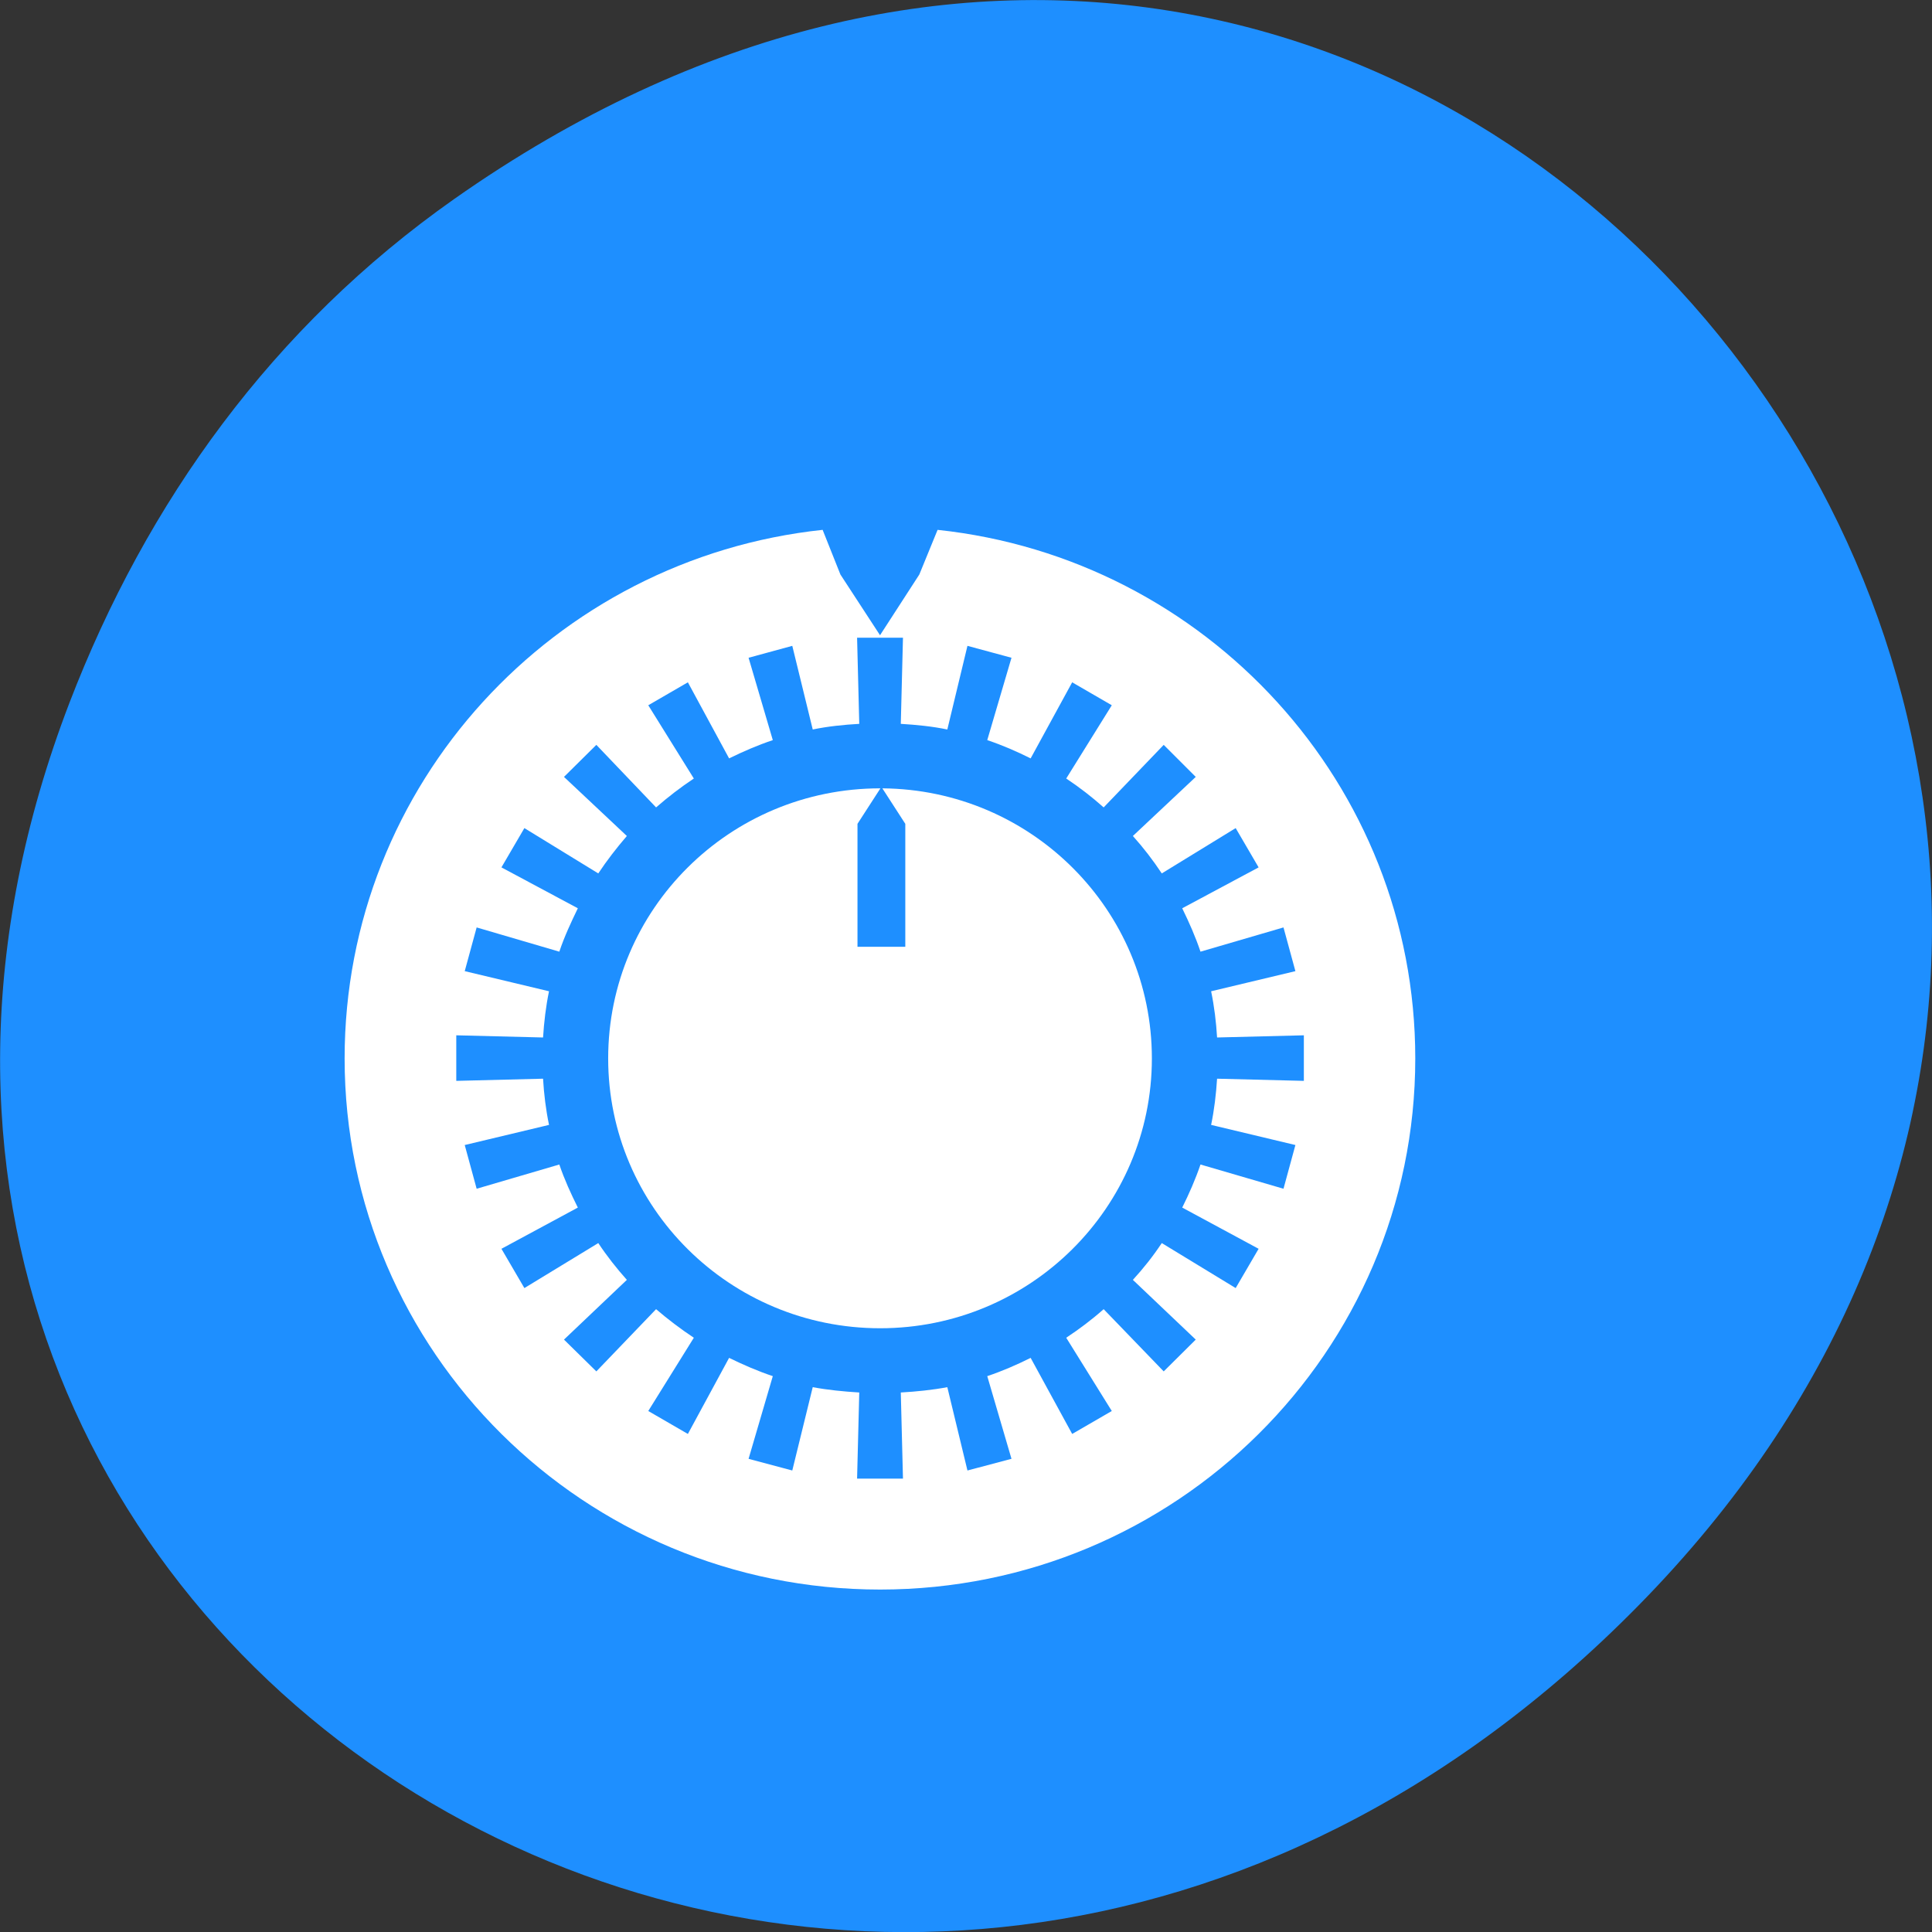 <svg xmlns="http://www.w3.org/2000/svg" viewBox="0 0 24 24"><rect x="0" y="0" width="24" height="24" fill="#333333" stroke="none"/><path d="m 5.641 2.473 c 12.273 -8.629 24.711 7.309 14.711 17.473 c -9.422 9.582 -24.06 0.699 -19.488 -11.219 c 0.957 -2.488 2.523 -4.668 4.777 -6.254" fill="#1e8fff"/><g fill="#fff"><path d="m 10.219 6.582 c -3.336 0.355 -5.938 3.156 -5.938 6.566 c 0 3.645 2.98 6.598 6.652 6.598 c 3.672 0 6.648 -2.953 6.648 -6.598 c 0 -3.406 -2.598 -6.211 -5.934 -6.566 l -0.227 0.555 l -0.488 0.754 l -0.492 -0.754 m 0.207 0.785 h 0.57 l -0.027 1.07 c 0.195 0.012 0.391 0.031 0.578 0.07 l 0.25 -1.039 l 0.547 0.148 l -0.301 1.023 c 0.188 0.063 0.367 0.141 0.539 0.227 l 0.516 -0.945 l 0.492 0.285 l -0.566 0.91 c 0.164 0.109 0.32 0.23 0.465 0.359 l 0.746 -0.777 l 0.398 0.398 l -0.781 0.734 c 0.133 0.148 0.25 0.301 0.359 0.465 l 0.918 -0.563 l 0.285 0.488 l -0.949 0.508 c 0.086 0.176 0.164 0.352 0.227 0.539 l 1.031 -0.301 l 0.148 0.543 l -1.047 0.25 c 0.039 0.188 0.063 0.383 0.074 0.574 l 1.078 -0.027 v 0.566 l -1.078 -0.027 c -0.012 0.191 -0.035 0.387 -0.074 0.574 l 1.047 0.25 l -0.148 0.543 l -1.031 -0.301 c -0.063 0.184 -0.141 0.363 -0.227 0.535 l 0.949 0.512 l -0.285 0.488 l -0.918 -0.559 c -0.109 0.164 -0.227 0.313 -0.359 0.457 l 0.781 0.742 l -0.398 0.395 l -0.746 -0.773 c -0.145 0.129 -0.301 0.246 -0.465 0.355 l 0.566 0.91 l -0.492 0.285 l -0.516 -0.945 c -0.172 0.086 -0.352 0.164 -0.539 0.227 l 0.301 1.027 l -0.547 0.145 l -0.25 -1.035 c -0.188 0.035 -0.383 0.055 -0.578 0.066 l 0.027 1.07 h -0.57 l 0.027 -1.07 c -0.195 -0.012 -0.391 -0.031 -0.578 -0.066 l -0.254 1.035 l -0.543 -0.145 l 0.301 -1.027 c -0.188 -0.063 -0.367 -0.141 -0.543 -0.227 l -0.512 0.945 l -0.492 -0.285 l 0.566 -0.91 c -0.164 -0.109 -0.32 -0.227 -0.469 -0.355 l -0.742 0.773 l -0.402 -0.395 l 0.781 -0.742 c -0.129 -0.145 -0.246 -0.293 -0.355 -0.457 l -0.918 0.559 l -0.285 -0.488 l 0.949 -0.512 c -0.086 -0.172 -0.168 -0.352 -0.23 -0.535 l -1.027 0.301 l -0.148 -0.543 l 1.047 -0.25 c -0.039 -0.188 -0.063 -0.383 -0.074 -0.574 l -1.078 0.027 v -0.566 l 1.078 0.027 c 0.012 -0.191 0.035 -0.387 0.074 -0.574 l -1.047 -0.25 l 0.148 -0.543 l 1.027 0.301 c 0.063 -0.188 0.145 -0.363 0.23 -0.539 l -0.949 -0.508 l 0.285 -0.488 l 0.918 0.563 c 0.109 -0.164 0.227 -0.316 0.355 -0.465 l -0.781 -0.734 l 0.402 -0.398 l 0.742 0.777 c 0.148 -0.129 0.305 -0.25 0.469 -0.359 l -0.566 -0.91 l 0.492 -0.285 l 0.512 0.945 c 0.176 -0.086 0.355 -0.164 0.543 -0.227 l -0.301 -1.023 l 0.543 -0.148 l 0.254 1.039 c 0.188 -0.039 0.383 -0.059 0.578 -0.07"/><path d="m 10.934 9.793 c -1.867 0 -3.379 1.5 -3.379 3.355 c 0 1.852 1.512 3.352 3.379 3.352 c 1.863 0 3.375 -1.5 3.375 -3.352 c 0 -1.844 -1.496 -3.34 -3.348 -3.355 l 0.285 0.441 v 1.527 h -0.594 v -1.527 l 0.285 -0.441 c -0.004 0 -0.004 0 -0.004 0"/></g></svg>